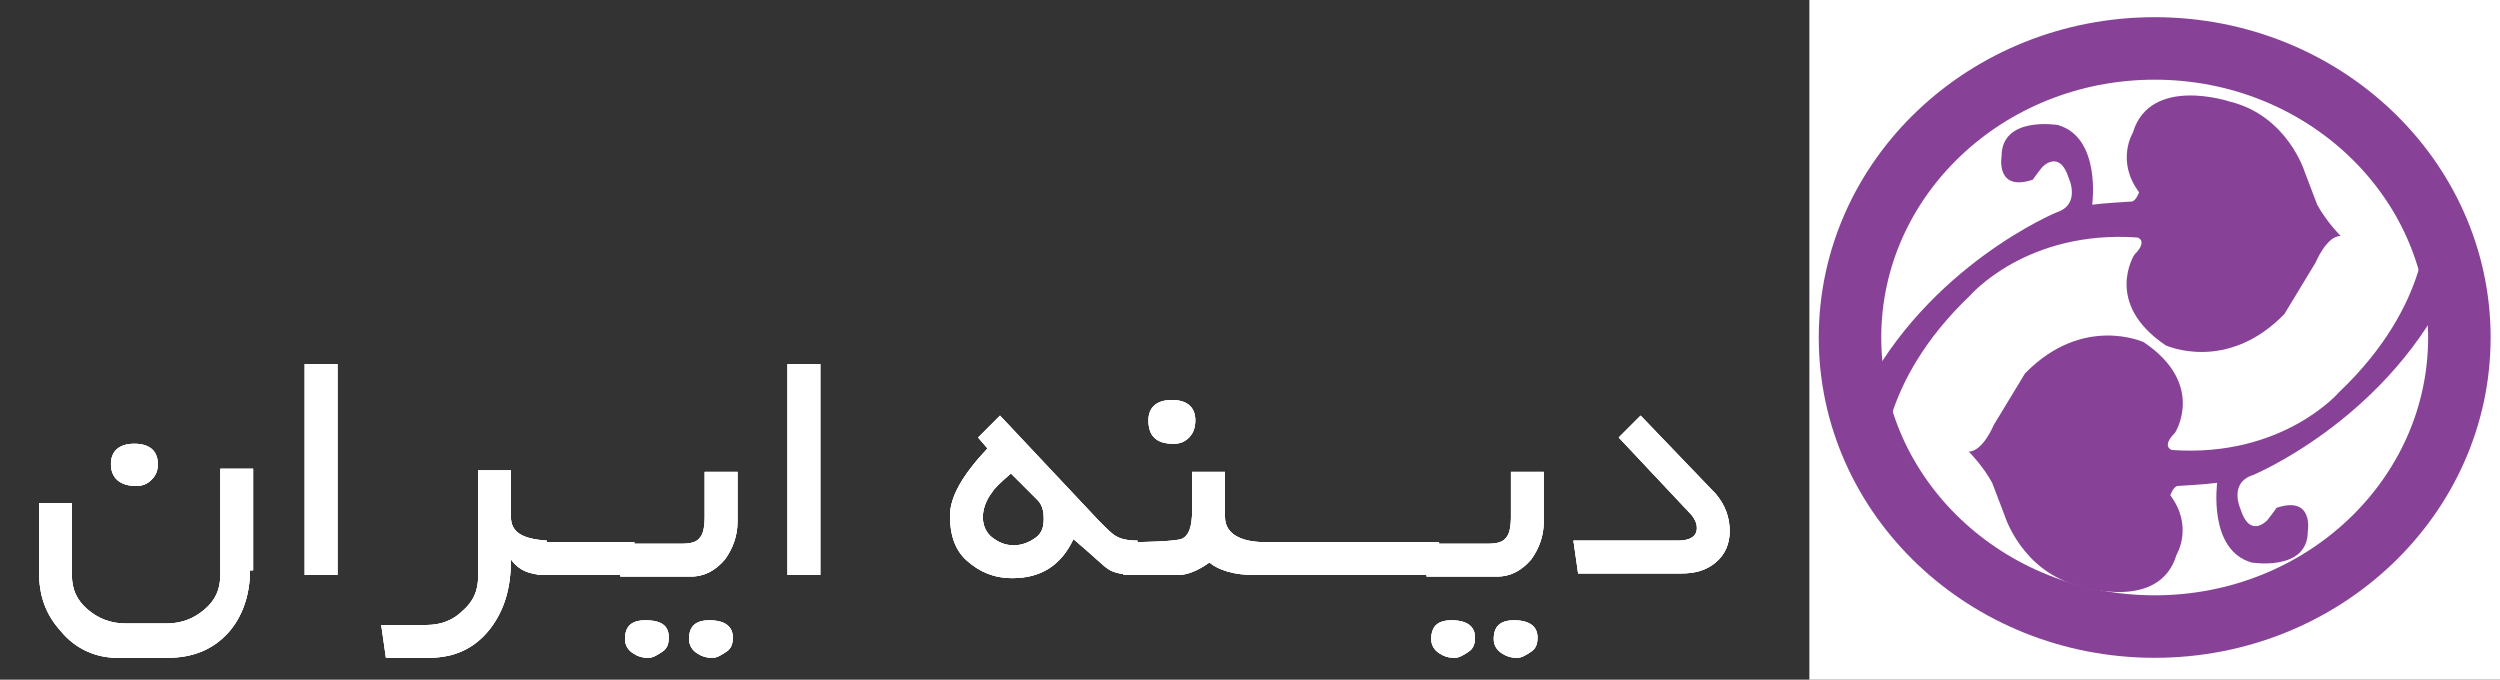 <?xml version="1.0" encoding="utf-8"?>
<!-- Generator: Adobe Illustrator 19.0.0, SVG Export Plug-In . SVG Version: 6.00 Build 0)  -->
<svg version="1.0" id="Layer_1" xmlns="http://www.w3.org/2000/svg" xmlns:xlink="http://www.w3.org/1999/xlink" x="0px" y="0px"
	 viewBox="-169 229.5 160 43.5" style="enable-background:new -169 229.5 160 43.5;" xml:space="preserve">
<rect x="-169" y="229.5" width="160" height="43.5" fill="#333333" stroke="none"/>
<style type="text/css">
	.st0{fill:#FFFFFF;}
	.st1{fill:#FFFFFF;stroke:#874298;stroke-width:4;stroke-miterlimit:22.926;}
	.st2{fill:#874298;}
</style>
<rect id="XMLID_5_" x="-53.2" y="229.5" class="st0" width="44.3" height="43.5"/>
<ellipse id="XMLID_4_" class="st1" cx="-31.1" cy="251.1" rx="19.5" ry="18.5"/>
<path id="XMLID_3_" class="st2" d="M-13.7,243.5c0,0,0.4,5.4-5.6,11.1c0,0-3.6,4.2-10.7,3.7c0,0-0.7-0.2,0.2-1.1c0,0,2-3.1-2-5.8
	c0,0-3.9-1.8-7.6,2l-2,3.3c0,0-0.7,1.7-1.6,1.7c0,0,0.9,0.9,1.5,2l0.8,2.1c0,0,1.1,3.6,4.8,4.5c0,0,5.1,1.7,6.2-2
	c0,0,1.1-1.8-0.4-3.8c0,0,0.2-0.6,0.5-0.6c0,0,1.8-0.1,2.5-0.2c0,0-0.6,4.3,2.2,5.1c0,0,3.6,0.6,3.6-2c0,0,0.4-2.3-2-1.5
	c0,0-0.2,0.3-0.6,0.8c0,0-1.1,1.2-1.7-0.7c0,0-0.8-1.7,0.8-2.2c0,0,8.2-3.4,12.4-11.7l-0.2-2.3l-0.5-1.2L-13.7,243.5z"/>
<path id="XMLID_2_" class="st2" d="M-48.5,259.5c0,0-0.4-5.4,5.6-11.1c0,0,3.6-4.2,10.7-3.7c0,0,0.7,0.2-0.2,1.1c0,0-2,3.1,2,5.8
	c0,0,3.9,1.8,7.6-2l2-3.3c0,0,0.7-1.7,1.6-1.7c0,0-0.9-0.9-1.5-2l-0.8-2.1c0,0-1.1-3.6-4.8-4.5c0,0-5.1-1.7-6.2,2
	c0,0-1.1,1.8,0.4,3.8c0,0-0.2,0.6-0.5,0.6c0,0-1.8,0.1-2.5,0.2c0,0,0.6-4.3-2.2-5.1c0,0-3.6-0.6-3.6,2c0,0-0.4,2.3,2,1.5
	c0,0,0.2-0.3,0.6-0.8c0,0,1.1-1.2,1.7,0.7c0,0,0.8,1.7-0.8,2.2c0,0-8.2,3.4-12.4,11.7l0.2,2.3l0.5,1.2L-48.5,259.5z"/>
<g>
	<path class="st0" d="M-153,266c0,1.6-0.5,3-1.4,4c-1,1.1-2.3,1.6-3.9,1.6h-3.2c-1.4,0-2.7-0.6-3.6-1.7c-1-1.1-1.4-2.3-1.4-3.8v-4.4
		h2.1v4.6c0,0.9,0.3,1.6,1,2.2c0.7,0.6,1.5,0.9,2.4,0.9h2.7c0.9,0,1.7-0.3,2.4-0.9c0.7-0.6,1-1.3,1-2.2v-6.8h2.1V266z M-158.9,259.2
		c0,0.4-0.1,0.7-0.4,1s-0.6,0.4-1,0.4c-1,0-1.6-0.5-1.6-1.4c0-0.8,0.5-1.3,1.5-1.3C-159.5,257.9-158.9,258.3-158.9,259.2z"/>
	<path class="st0" d="M-147.4,266.3h-2.1v-13.5h2.1V266.3z"/>
	<path class="st0" d="M-134,266.3c-1.1,0-1.8-0.3-2.3-1c0,1.8-0.4,3.2-1.3,4.4c-1,1.3-2.3,1.9-4,1.9h-2.7l-0.3-2.1h2.9
		c0.9,0,1.7-0.3,2.3-0.9c0.7-0.6,1-1.3,1-2.2v-6.8h2.1v3c0,1,0.8,1.4,2.3,1.5V266.3z"/>
	<path class="st0" d="M-128.4,266.3h-6.2v-2.1h6.2V266.3z"/>
	<path class="st0" d="M-121.8,262.9c0,0.9-0.3,1.7-0.8,2.4c-0.6,0.7-1.3,1.1-2.2,1.1h-4.5v-2.1h3.9c0.6,0,1-0.1,1.2-0.4
		c0.2-0.2,0.3-0.7,0.3-1.3v-2.9h2.1V262.9z M-126.2,270.3c0,0.4-0.1,0.7-0.4,0.9s-0.6,0.4-0.9,0.4c-0.4,0-0.7-0.1-1-0.3
		c-0.3-0.2-0.5-0.5-0.5-0.9c0-0.8,0.4-1.2,1.3-1.2C-126.6,269.2-126.2,269.6-126.2,270.3z M-122.1,270.3c0,0.4-0.1,0.7-0.4,0.9
		s-0.6,0.4-0.9,0.4c-0.4,0-0.7-0.1-1-0.3c-0.3-0.2-0.5-0.5-0.5-0.9c0-0.8,0.4-1.2,1.3-1.2C-122.6,269.2-122.1,269.6-122.1,270.3z"/>
	<path class="st0" d="M-116.5,266.3h-2.1v-13.5h2.1V266.3z"/>
	<path class="st0" d="M-96.1,266.3c-0.9,0-1.6-0.1-2-0.4c-0.2-0.1-0.9-0.8-2.2-1.9c-0.8,1.7-2.1,2.5-3.9,2.5c-1.2,0-2.1-0.4-2.9-1.1
		s-1.1-1.7-1.1-2.9c0-1.2,0.8-2.6,2.4-4.3l-0.6-0.7l1.4-1.4l6.3,6.7c0.6,0.6,0.9,0.9,1.1,1c0.3,0.2,0.8,0.3,1.4,0.3V266.3z
		 M-102.2,262.7c0-0.5-0.1-0.9-0.4-1.2l-1.7-1.7c-0.7,0.6-1.1,1-1.2,1.2c-0.4,0.5-0.6,1.1-0.6,1.6c0,0.5,0.2,1,0.6,1.3
		s0.8,0.5,1.4,0.5c0.5,0,1-0.2,1.4-0.5S-102.2,263.2-102.2,262.7z"/>
	<path class="st0" d="M-88,266.3h-0.7c-1.3,0-2.3-0.3-2.9-0.8c-0.7,0.5-1.4,0.8-2,0.8h-3.5v-2.1c2.2,0,3.4-0.1,3.7-0.2
		c0.5-0.2,0.7-0.8,0.7-1.9c0-0.3,0-0.7,0-1.2c0-0.6,0-1,0-1.2h2.1v2.9c0,1,0.9,1.6,2.6,1.6V266.3z M-92.5,256.4
		c0,0.4-0.1,0.8-0.4,1.1s-0.6,0.4-1,0.4c-1.1,0-1.6-0.5-1.6-1.5c0-0.8,0.5-1.3,1.5-1.3C-93.1,255.1-92.5,255.5-92.5,256.4z"/>
	<path class="st0" d="M-82.4,266.3h-6.2v-2.1h6.2V266.3z"/>
	<path class="st0" d="M-76.9,266.3h-6.2v-2.1h6.2V266.3z"/>
	<path class="st0" d="M-70.2,262.9c0,0.9-0.3,1.7-0.8,2.4c-0.6,0.7-1.3,1.1-2.2,1.1h-4.5v-2.1h3.9c0.6,0,1-0.1,1.2-0.4
		c0.2-0.2,0.3-0.7,0.3-1.3v-2.9h2.1V262.9z M-74.6,270.3c0,0.4-0.1,0.7-0.4,0.9s-0.6,0.4-0.9,0.4c-0.4,0-0.7-0.1-1-0.3
		c-0.3-0.2-0.5-0.5-0.5-0.9c0-0.8,0.4-1.2,1.3-1.2C-75.1,269.2-74.6,269.6-74.6,270.3z M-70.6,270.3c0,0.4-0.1,0.7-0.4,0.9
		s-0.6,0.4-0.9,0.4c-0.4,0-0.7-0.1-1-0.3c-0.3-0.2-0.5-0.5-0.5-0.9c0-0.8,0.4-1.2,1.3-1.2C-71.1,269.2-70.6,269.6-70.6,270.3z"/>
	<path class="st0" d="M-58.3,263.5c0,0.8-0.3,1.5-0.9,2c-0.6,0.5-1.3,0.7-2.2,0.7H-68l-0.3-2.1h6.7c0.8,0,1.2-0.3,1.2-0.8
		c0-0.3-0.1-0.5-0.3-0.8l-4.7-5l1.4-1.4l4.8,5C-58.6,261.8-58.3,262.6-58.3,263.5z"/>
</g>
<g>
	<path class="st0" d="M-153,266c0,1.6-0.5,3-1.4,4c-1,1.1-2.3,1.6-3.9,1.6h-3.2c-1.4,0-2.7-0.6-3.6-1.7c-1-1.1-1.4-2.3-1.4-3.8v-4.4
		h2.1v4.6c0,0.9,0.3,1.6,1,2.2c0.7,0.6,1.5,0.9,2.4,0.9h2.7c0.9,0,1.7-0.3,2.4-0.9c0.7-0.6,1-1.3,1-2.2v-6.8h2.1V266z M-158.9,259.2
		c0,0.4-0.1,0.7-0.4,1s-0.6,0.4-1,0.4c-1,0-1.6-0.5-1.6-1.4c0-0.8,0.5-1.3,1.5-1.3C-159.5,257.9-158.9,258.3-158.9,259.2z"/>
	<path class="st0" d="M-147.4,266.3h-2.1v-13.5h2.1V266.3z"/>
	<path class="st0" d="M-134,266.3c-1.1,0-1.8-0.3-2.3-1c0,1.8-0.4,3.2-1.3,4.4c-1,1.3-2.3,1.9-4,1.9h-2.7l-0.3-2.1h2.9
		c0.9,0,1.7-0.3,2.3-0.9c0.7-0.6,1-1.3,1-2.2v-6.8h2.1v3c0,1,0.8,1.4,2.3,1.5V266.3z"/>
	<path class="st0" d="M-128.4,266.3h-6.2v-2.1h6.2V266.3z"/>
	<path class="st0" d="M-121.8,262.9c0,0.9-0.3,1.7-0.8,2.4c-0.6,0.7-1.3,1.1-2.2,1.1h-4.5v-2.1h3.9c0.6,0,1-0.1,1.2-0.4
		c0.2-0.2,0.3-0.7,0.3-1.3v-2.9h2.1V262.9z M-126.2,270.3c0,0.4-0.1,0.7-0.4,0.9s-0.6,0.4-0.9,0.4c-0.4,0-0.7-0.1-1-0.3
		c-0.3-0.2-0.5-0.5-0.5-0.9c0-0.8,0.4-1.2,1.3-1.2C-126.6,269.2-126.2,269.6-126.2,270.3z M-122.1,270.3c0,0.4-0.1,0.7-0.4,0.9
		s-0.6,0.4-0.9,0.4c-0.4,0-0.7-0.1-1-0.3c-0.3-0.2-0.5-0.5-0.5-0.9c0-0.8,0.4-1.2,1.3-1.2C-122.6,269.2-122.1,269.6-122.1,270.3z"/>
	<path class="st0" d="M-116.5,266.3h-2.1v-13.5h2.1V266.3z"/>
	<path class="st0" d="M-96.1,266.3c-0.9,0-1.6-0.1-2-0.4c-0.2-0.1-0.9-0.8-2.2-1.9c-0.8,1.7-2.1,2.5-3.9,2.5c-1.2,0-2.1-0.4-2.9-1.1
		s-1.1-1.7-1.1-2.9c0-1.2,0.8-2.6,2.4-4.3l-0.6-0.7l1.4-1.4l6.3,6.7c0.6,0.6,0.9,0.9,1.1,1c0.3,0.2,0.8,0.3,1.4,0.3V266.3z
		 M-102.2,262.7c0-0.5-0.1-0.9-0.4-1.2l-1.7-1.7c-0.7,0.6-1.1,1-1.2,1.2c-0.4,0.5-0.6,1.1-0.6,1.6c0,0.5,0.2,1,0.6,1.3
		s0.8,0.5,1.4,0.5c0.5,0,1-0.2,1.4-0.5S-102.2,263.2-102.2,262.7z"/>
	<path class="st0" d="M-88,266.3h-0.7c-1.3,0-2.3-0.3-2.9-0.8c-0.7,0.5-1.4,0.8-2,0.8h-3.5v-2.1c2.2,0,3.4-0.1,3.7-0.2
		c0.5-0.2,0.7-0.8,0.7-1.9c0-0.3,0-0.7,0-1.2c0-0.6,0-1,0-1.2h2.1v2.9c0,1,0.9,1.6,2.6,1.6V266.3z M-92.5,256.4
		c0,0.4-0.1,0.8-0.4,1.1s-0.6,0.4-1,0.4c-1.1,0-1.6-0.5-1.6-1.5c0-0.8,0.5-1.3,1.5-1.3C-93.1,255.1-92.5,255.5-92.5,256.4z"/>
	<path class="st0" d="M-82.4,266.3h-6.2v-2.1h6.2V266.3z"/>
	<path class="st0" d="M-76.9,266.3h-6.2v-2.1h6.2V266.3z"/>
	<path class="st0" d="M-70.2,262.9c0,0.9-0.3,1.7-0.8,2.4c-0.6,0.7-1.3,1.1-2.2,1.1h-4.5v-2.1h3.9c0.6,0,1-0.1,1.2-0.4
		c0.2-0.2,0.3-0.7,0.3-1.3v-2.9h2.1V262.9z M-74.6,270.3c0,0.4-0.1,0.7-0.4,0.9s-0.6,0.4-0.9,0.4c-0.4,0-0.7-0.1-1-0.3
		c-0.3-0.2-0.5-0.5-0.5-0.9c0-0.8,0.4-1.2,1.3-1.2C-75.1,269.2-74.6,269.6-74.6,270.3z M-70.6,270.3c0,0.4-0.1,0.7-0.4,0.9
		s-0.6,0.4-0.9,0.4c-0.4,0-0.7-0.1-1-0.3c-0.3-0.2-0.5-0.5-0.5-0.9c0-0.8,0.4-1.2,1.3-1.2C-71.1,269.2-70.6,269.6-70.6,270.3z"/>
	<path class="st0" d="M-58.3,263.5c0,0.8-0.3,1.5-0.9,2c-0.6,0.5-1.3,0.7-2.2,0.7H-68l-0.3-2.1h6.7c0.8,0,1.2-0.3,1.2-0.8
		c0-0.3-0.1-0.5-0.3-0.8l-4.7-5l1.4-1.4l4.8,5C-58.6,261.8-58.3,262.6-58.3,263.5z"/>
</g>
<g>
	<path class="st0" d="M-153,266c0,1.6-0.5,3-1.4,4c-1,1.1-2.3,1.6-3.9,1.6h-3.2c-1.4,0-2.7-0.6-3.6-1.7c-1-1.1-1.4-2.3-1.4-3.8v-4.4
		h2.1v4.6c0,0.9,0.3,1.6,1,2.2c0.7,0.6,1.5,0.9,2.4,0.9h2.7c0.9,0,1.7-0.3,2.4-0.9c0.7-0.6,1-1.3,1-2.2v-6.8h2.1V266z M-158.9,259.2
		c0,0.4-0.1,0.7-0.4,1s-0.6,0.4-1,0.4c-1,0-1.6-0.5-1.6-1.4c0-0.8,0.5-1.3,1.5-1.3C-159.5,257.9-158.9,258.3-158.9,259.2z"/>
	<path class="st0" d="M-147.4,266.3h-2.1v-13.5h2.1V266.3z"/>
	<path class="st0" d="M-134,266.3c-1.1,0-1.8-0.3-2.3-1c0,1.8-0.4,3.2-1.3,4.4c-1,1.3-2.3,1.9-4,1.9h-2.7l-0.3-2.1h2.9
		c0.9,0,1.7-0.3,2.3-0.9c0.7-0.6,1-1.3,1-2.2v-6.8h2.1v3c0,1,0.8,1.4,2.3,1.5V266.3z"/>
	<path class="st0" d="M-128.4,266.3h-6.2v-2.1h6.2V266.3z"/>
	<path class="st0" d="M-121.8,262.9c0,0.9-0.3,1.7-0.8,2.4c-0.6,0.7-1.3,1.1-2.2,1.1h-4.5v-2.1h3.9c0.6,0,1-0.1,1.2-0.4
		c0.2-0.2,0.3-0.7,0.3-1.3v-2.9h2.1V262.9z M-126.2,270.3c0,0.4-0.1,0.7-0.4,0.9s-0.6,0.4-0.9,0.4c-0.4,0-0.7-0.1-1-0.3
		c-0.3-0.2-0.5-0.5-0.5-0.9c0-0.8,0.4-1.2,1.3-1.2C-126.6,269.2-126.2,269.6-126.2,270.3z M-122.1,270.3c0,0.4-0.1,0.7-0.4,0.9
		s-0.6,0.4-0.9,0.4c-0.4,0-0.7-0.1-1-0.3c-0.3-0.2-0.5-0.5-0.5-0.9c0-0.8,0.4-1.2,1.3-1.2C-122.6,269.2-122.1,269.6-122.1,270.3z"/>
	<path class="st0" d="M-116.5,266.3h-2.1v-13.5h2.1V266.3z"/>
	<path class="st0" d="M-96.1,266.3c-0.9,0-1.6-0.1-2-0.4c-0.2-0.1-0.9-0.8-2.2-1.9c-0.8,1.7-2.1,2.5-3.9,2.5c-1.2,0-2.1-0.4-2.9-1.1
		s-1.1-1.7-1.1-2.9c0-1.2,0.8-2.6,2.4-4.3l-0.6-0.7l1.4-1.4l6.3,6.7c0.6,0.6,0.9,0.9,1.1,1c0.3,0.2,0.8,0.3,1.4,0.3V266.3z
		 M-102.2,262.7c0-0.5-0.1-0.9-0.4-1.2l-1.7-1.7c-0.7,0.6-1.1,1-1.2,1.2c-0.4,0.5-0.6,1.1-0.6,1.6c0,0.5,0.2,1,0.6,1.3
		s0.8,0.5,1.4,0.5c0.5,0,1-0.2,1.4-0.5S-102.2,263.2-102.2,262.7z"/>
	<path class="st0" d="M-88,266.3h-0.7c-1.3,0-2.3-0.3-2.9-0.8c-0.7,0.5-1.4,0.8-2,0.8h-3.5v-2.1c2.2,0,3.4-0.1,3.7-0.2
		c0.5-0.2,0.7-0.8,0.7-1.9c0-0.3,0-0.7,0-1.2c0-0.6,0-1,0-1.2h2.1v2.9c0,1,0.9,1.6,2.6,1.6V266.3z M-92.5,256.4
		c0,0.4-0.1,0.8-0.4,1.1s-0.6,0.4-1,0.4c-1.1,0-1.6-0.5-1.6-1.5c0-0.8,0.5-1.3,1.5-1.3C-93.1,255.1-92.5,255.5-92.5,256.4z"/>
	<path class="st0" d="M-82.4,266.3h-6.2v-2.1h6.2V266.3z"/>
	<path class="st0" d="M-76.9,266.3h-6.2v-2.1h6.2V266.3z"/>
	<path class="st0" d="M-70.2,262.9c0,0.9-0.3,1.7-0.8,2.4c-0.6,0.7-1.3,1.1-2.2,1.1h-4.5v-2.1h3.9c0.6,0,1-0.1,1.2-0.4
		c0.2-0.2,0.3-0.7,0.3-1.3v-2.9h2.1V262.9z M-74.6,270.3c0,0.4-0.1,0.7-0.4,0.9s-0.6,0.4-0.9,0.4c-0.4,0-0.7-0.1-1-0.3
		c-0.3-0.2-0.5-0.5-0.5-0.9c0-0.8,0.4-1.2,1.3-1.2C-75.1,269.2-74.6,269.6-74.6,270.3z M-70.6,270.3c0,0.4-0.1,0.7-0.4,0.9
		s-0.6,0.4-0.9,0.4c-0.4,0-0.7-0.1-1-0.3c-0.3-0.2-0.5-0.5-0.5-0.9c0-0.8,0.4-1.2,1.3-1.2C-71.1,269.2-70.6,269.6-70.6,270.3z"/>
	<path class="st0" d="M-58.3,263.5c0,0.8-0.3,1.5-0.9,2c-0.6,0.5-1.3,0.7-2.2,0.7H-68l-0.3-2.1h6.7c0.8,0,1.2-0.3,1.2-0.8
		c0-0.3-0.1-0.5-0.3-0.8l-4.7-5l1.4-1.4l4.8,5C-58.6,261.8-58.3,262.6-58.3,263.5z"/>
</g>
</svg>
